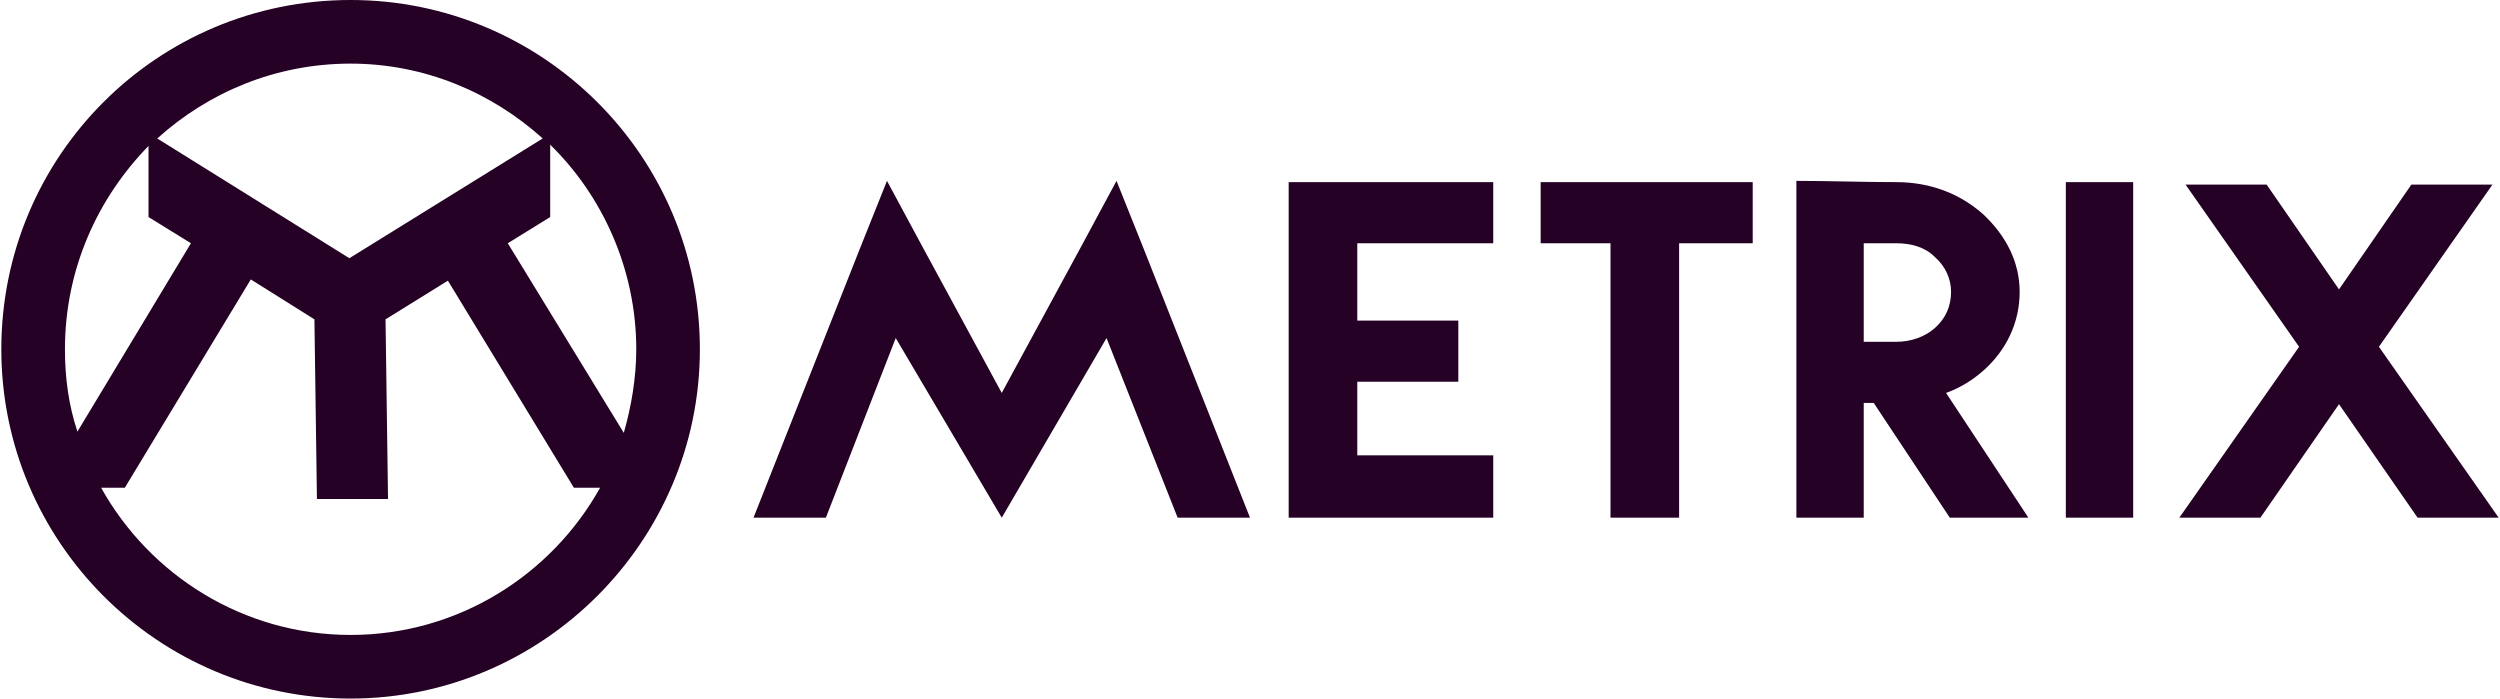 <?xml version="1.0" encoding="UTF-8"?>
<!DOCTYPE svg PUBLIC "-//W3C//DTD SVG 1.1//EN" "http://www.w3.org/Graphics/SVG/1.1/DTD/svg11.dtd">
<!-- Creator: CorelDRAW X7 -->
<svg xmlns="http://www.w3.org/2000/svg" xml:space="preserve" width="1181px" height="330px" version="1.1" style="shape-rendering:geometricPrecision; text-rendering:geometricPrecision; image-rendering:optimizeQuality; fill-rule:evenodd; clip-rule:evenodd"
viewBox="0 0 2002 560"
 xmlns:xlink="http://www.w3.org/1999/xlink">
 <defs>
  <style type="text/css">
   <![CDATA[
    .fil0 {fill:#250125}
   ]]>
  </style>
 </defs>
 <g id="Layer_x0020_1">
  <g id="_525724440">
   <path class="fil0" d="M280 560c154,0 280,-126 280,-280 0,-155 -126,-280 -280,-280 -155,0 -280,125 -280,280 0,154 125,280 280,280zm0 -509c59,0 113,23 154,60l-155 96 -154 -96c41,-37 95,-60 155,-60zm160 65c42,41 69,100 69,164 0,23 -4,46 -10,67l-93 -152 34 -21 0 -58zm40 275c-39,70 -114,118 -200,118 -86,0 -161,-48 -200,-118l19 0 101 -167 51 32 2 144 57 0 -2 -144 50 -31 101 166 21 0zm-419 -45c-7,-21 -10,-43 -10,-66 0,-64 26,-121 67,-163l0 57 34 21 -91 151z"/>
   <path class="fil0" d="M661 415l56 -144 85 144 84 -144 57 144 58 0 -85 -215 -22 -55 -28 52 -64 118 -64 -118 -28 -52 -22 55 -85 215 58 0zm0 0l-58 0 58 0zm426 -220l109 0 0 -49 -164 0 0 269 164 0 0 -50 -109 0 0 -59 81 0 0 -49 -81 0 0 -62zm0 62l0 -62 0 62zm147 -111l0 49 0 -49zm0 0l170 0 0 49 -59 0 0 220 -55 0 0 -220 -56 0 0 -49zm325 169c11,-4 21,-10 30,-18 18,-16 29,-38 29,-63 0,-24 -11,-45 -29,-62 -19,-17 -43,-26 -70,-26 -27,0 -53,-1 -80,-1l0 270 54 0 0 -92 8 0 61 92 63 0 -66 -100zm-66 -120l26 0c12,0 23,3 31,11 9,8 13,18 13,28 0,11 -4,21 -13,29 -8,7 -19,11 -31,11l-26 0 0 -79zm216 -49l0 269 -54 0 0 -269 54 0zm42 2l65 0 -65 0zm65 0l58 84 58 -84 65 0 -91 130 96 137 -65 0 -63 -91 -63 91 -65 0 96 -137 -91 -130 65 0z"/>
  </g>
 </g>
</svg>
